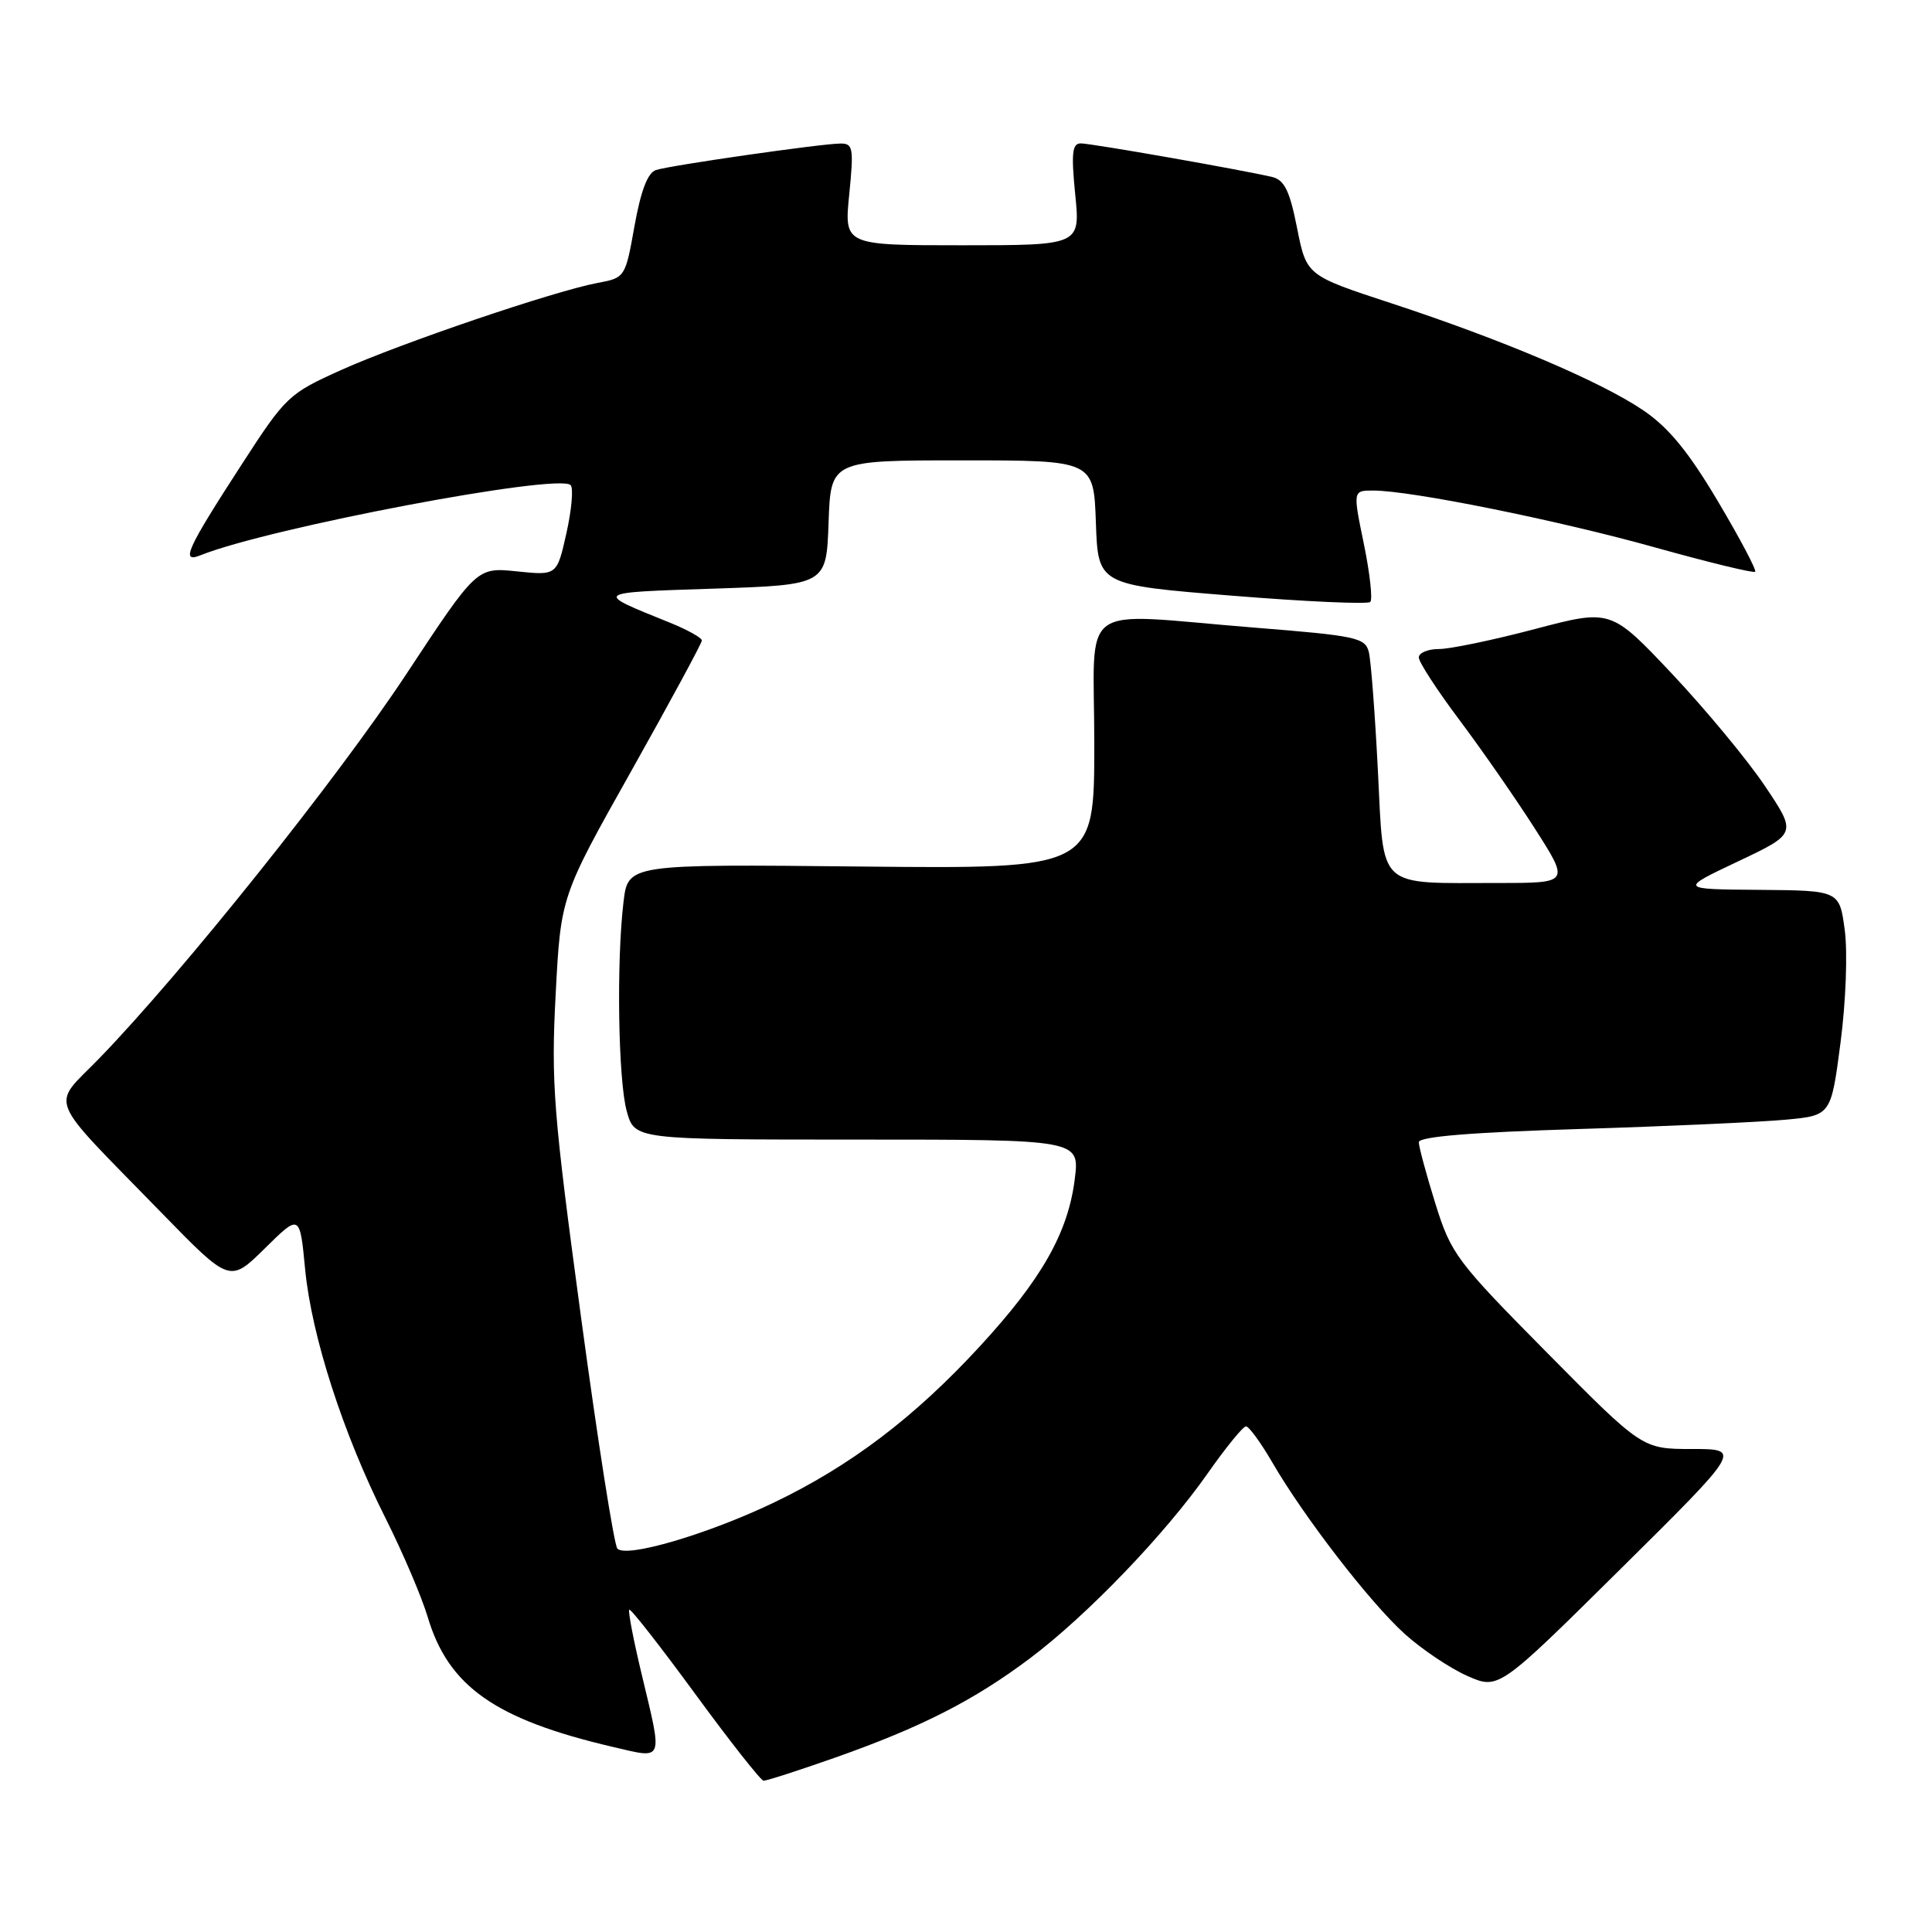 <?xml version="1.0" encoding="UTF-8" standalone="no"?>
<!DOCTYPE svg PUBLIC "-//W3C//DTD SVG 1.1//EN" "http://www.w3.org/Graphics/SVG/1.1/DTD/svg11.dtd" >
<svg xmlns="http://www.w3.org/2000/svg" xmlns:xlink="http://www.w3.org/1999/xlink" version="1.1" viewBox="0 0 256 256">
 <g >
 <path fill="currentColor"
d=" M 110.67 232.89 C 122.10 228.86 129.09 225.29 136.51 219.71 C 144.10 213.99 154.36 203.31 160.01 195.25 C 162.42 191.81 164.71 189.00 165.10 189.00 C 165.49 189.00 167.05 191.14 168.57 193.75 C 172.78 201.01 181.53 212.35 186.13 216.50 C 188.40 218.55 192.13 221.05 194.41 222.06 C 198.57 223.90 198.57 223.90 214.68 207.95 C 230.79 192.00 230.79 192.00 224.20 192.00 C 217.61 192.00 217.61 192.00 205.00 179.25 C 192.97 167.09 192.28 166.17 190.19 159.47 C 188.99 155.61 188.00 151.95 188.00 151.35 C 188.00 150.61 194.93 150.04 209.25 149.60 C 220.94 149.24 233.23 148.68 236.56 148.37 C 242.62 147.81 242.62 147.81 243.88 138.15 C 244.59 132.72 244.83 126.20 244.44 123.25 C 243.74 118.00 243.74 118.00 233.12 117.91 C 222.50 117.83 222.50 117.83 230.30 114.14 C 238.09 110.45 238.09 110.45 233.87 104.16 C 231.55 100.70 226.00 94.01 221.55 89.28 C 213.45 80.70 213.45 80.70 203.39 83.35 C 197.86 84.81 192.14 86.00 190.67 86.00 C 189.20 86.00 188.00 86.50 188.00 87.12 C 188.00 87.73 190.41 91.44 193.36 95.37 C 196.30 99.29 200.80 105.76 203.35 109.75 C 207.99 117.00 207.99 117.00 198.62 117.00 C 182.27 117.00 183.39 118.04 182.58 102.15 C 182.20 94.64 181.66 87.56 181.38 86.42 C 180.91 84.49 179.74 84.24 166.18 83.16 C 142.34 81.25 145.00 79.31 145.00 98.57 C 145.00 115.13 145.00 115.13 114.11 114.82 C 83.22 114.50 83.22 114.50 82.62 119.50 C 81.67 127.42 81.91 143.15 83.05 147.25 C 84.09 151.00 84.09 151.00 113.58 151.00 C 143.07 151.00 143.07 151.00 142.41 156.25 C 141.52 163.36 138.03 169.50 129.84 178.39 C 121.16 187.82 112.69 194.24 102.50 199.12 C 93.78 203.29 83.05 206.45 81.81 205.21 C 81.38 204.78 79.21 190.98 76.99 174.54 C 73.31 147.34 73.01 143.49 73.63 131.71 C 74.31 118.77 74.31 118.77 83.66 102.14 C 88.79 93.00 93.00 85.22 93.00 84.87 C 93.00 84.51 91.09 83.45 88.75 82.50 C 78.64 78.42 78.50 78.53 94.50 78.00 C 109.50 77.50 109.50 77.50 109.79 69.25 C 110.08 61.00 110.08 61.00 127.50 61.00 C 144.92 61.00 144.92 61.00 145.21 69.25 C 145.50 77.50 145.50 77.50 163.24 78.93 C 172.99 79.72 181.24 80.09 181.57 79.76 C 181.90 79.43 181.52 75.97 180.72 72.08 C 179.26 65.00 179.26 65.00 181.96 65.00 C 186.95 65.00 206.41 68.93 219.35 72.55 C 226.41 74.52 232.36 75.97 232.57 75.76 C 232.78 75.56 230.56 71.36 227.64 66.44 C 223.75 59.88 221.12 56.67 217.77 54.39 C 212.14 50.56 199.12 45.03 184.31 40.17 C 173.12 36.50 173.12 36.50 171.87 30.22 C 170.89 25.27 170.19 23.84 168.56 23.45 C 164.58 22.51 144.60 19.00 143.21 19.00 C 142.07 19.00 141.93 20.29 142.47 25.75 C 143.15 32.50 143.15 32.50 127.50 32.50 C 111.85 32.50 111.85 32.50 112.53 25.75 C 113.14 19.60 113.04 19.00 111.35 19.02 C 108.79 19.04 88.88 21.90 86.92 22.53 C 85.83 22.87 84.92 25.25 84.08 29.92 C 82.86 36.76 82.83 36.81 79.18 37.49 C 73.43 38.57 53.26 45.42 45.27 49.00 C 38.24 52.16 37.88 52.50 32.02 61.55 C 24.71 72.83 23.89 74.66 26.58 73.57 C 35.63 69.94 74.00 62.66 75.61 64.28 C 76.00 64.67 75.75 67.52 75.06 70.62 C 73.80 76.26 73.80 76.26 68.49 75.71 C 63.18 75.16 63.18 75.16 53.84 89.32 C 44.69 103.19 24.17 128.87 13.16 140.23 C 6.72 146.87 5.88 144.76 21.44 160.74 C 30.45 169.99 30.45 169.99 35.09 165.42 C 39.73 160.84 39.73 160.84 40.43 168.17 C 41.28 177.03 45.47 190.00 51.08 201.16 C 53.36 205.70 55.87 211.58 56.66 214.22 C 59.40 223.47 65.62 227.83 81.18 231.47 C 88.05 233.07 87.83 233.60 85.03 221.87 C 83.94 217.33 83.20 213.47 83.38 213.29 C 83.56 213.11 87.48 218.12 92.10 224.43 C 96.72 230.74 100.80 235.92 101.17 235.95 C 101.54 235.98 105.81 234.60 110.67 232.89 Z "/>
</g>
</svg>